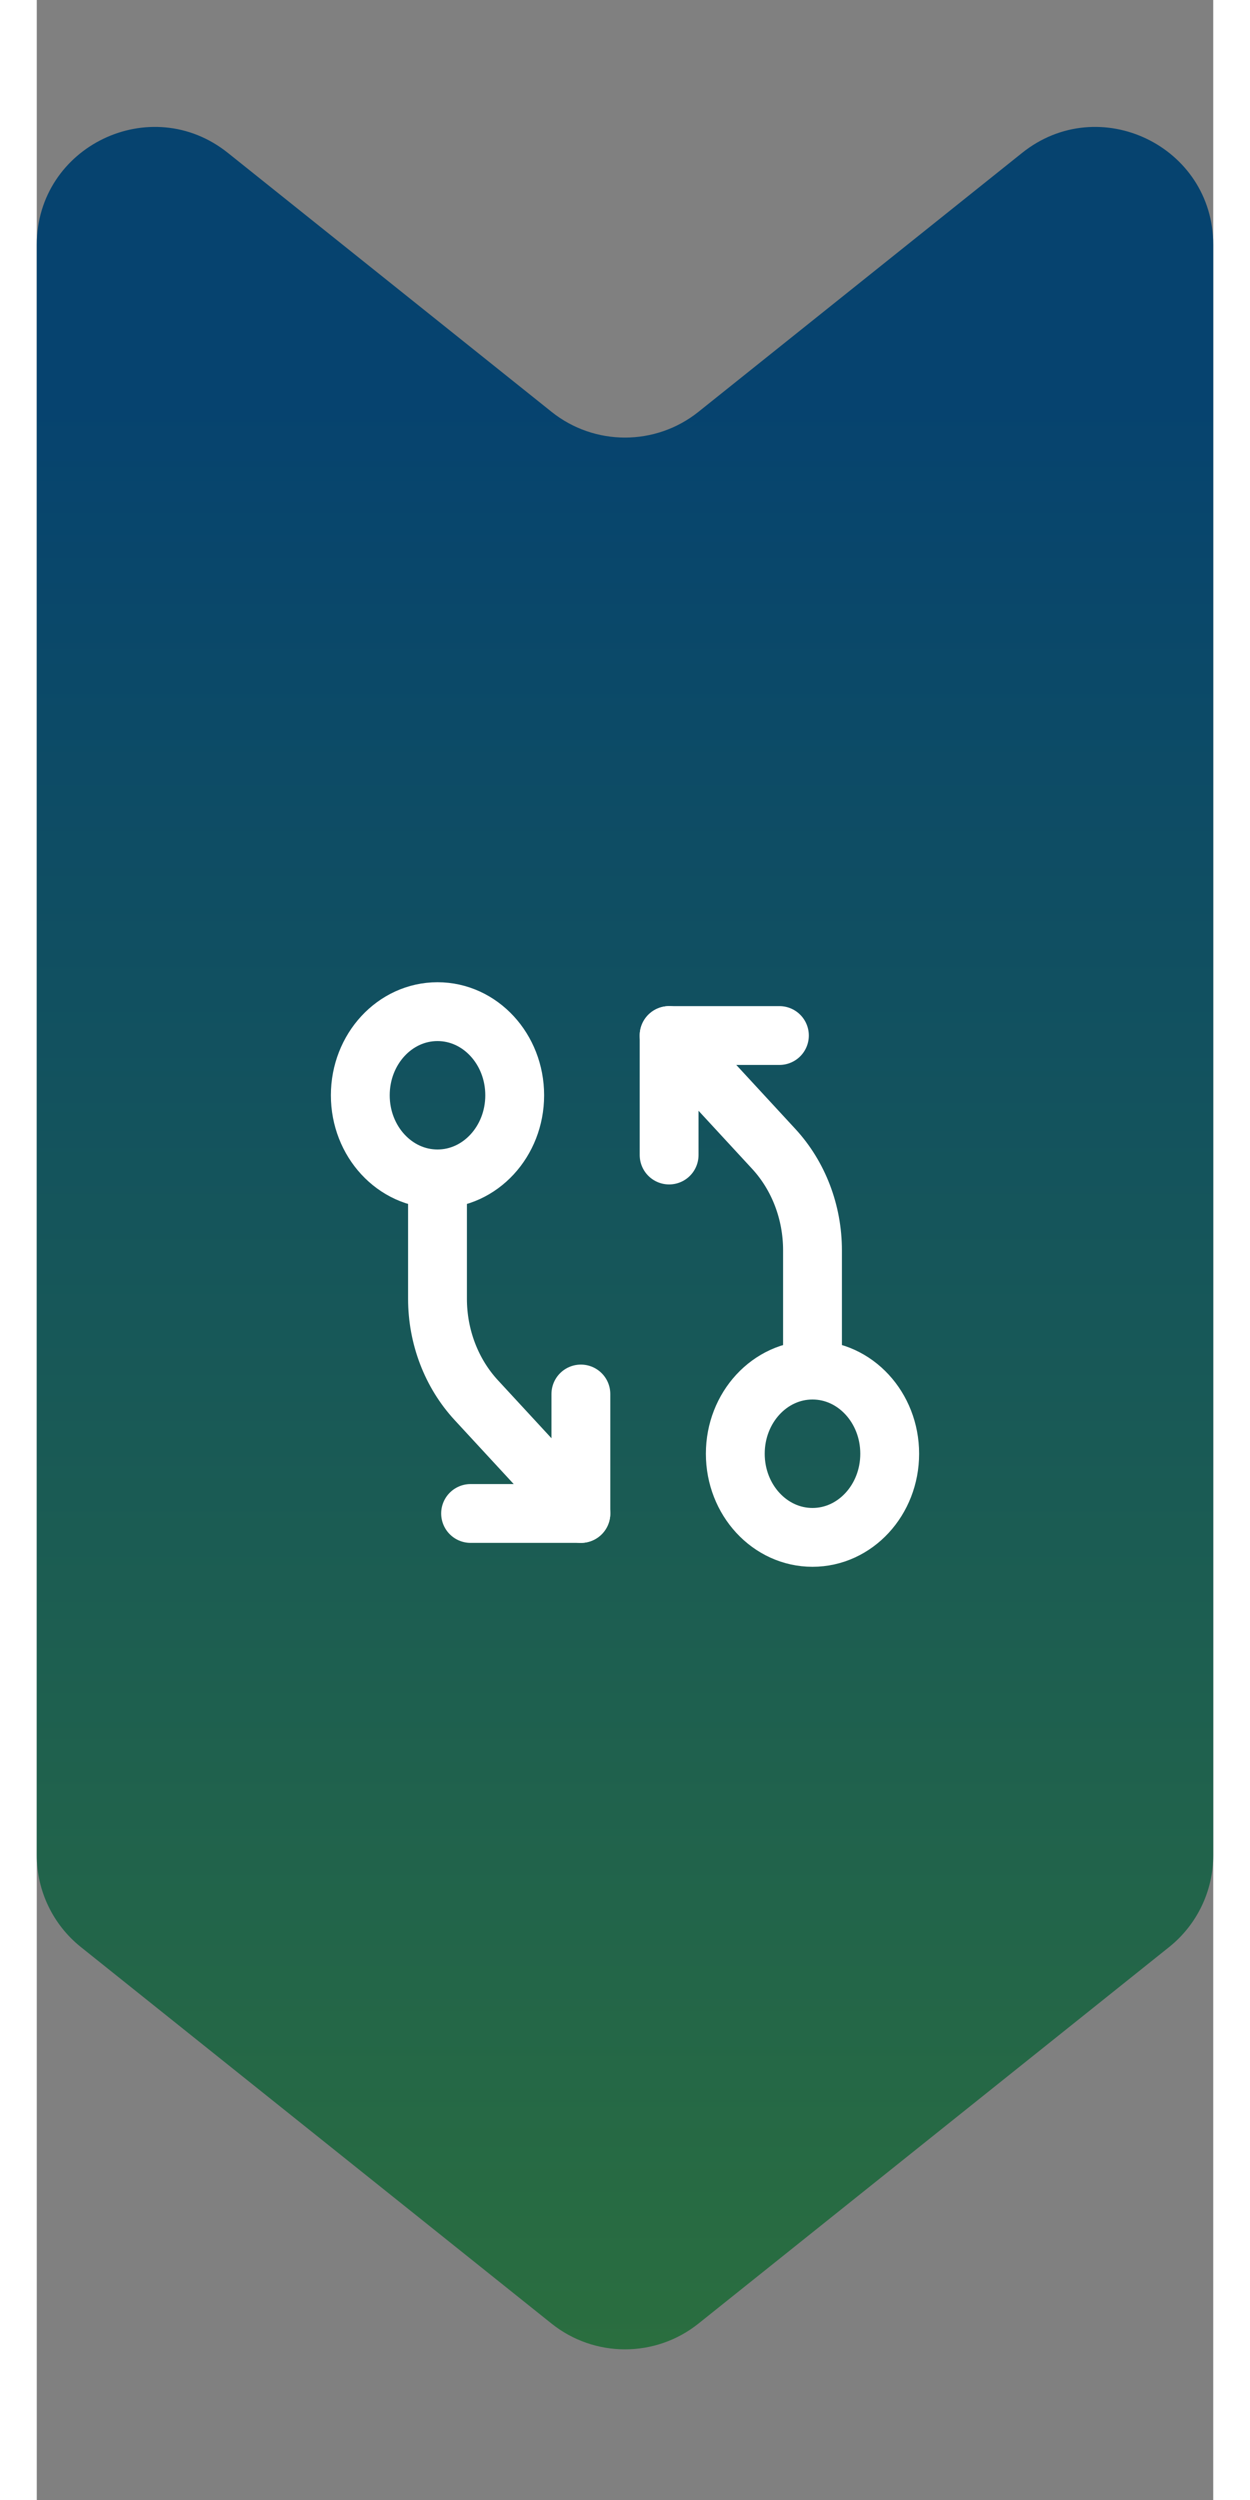<svg width="40" height="80" viewBox="0 0 40 85" fill="none" xmlns="http://www.w3.org/2000/svg">
<rect x="0" y="0" width="40" height="85" fill="#808080" stroke="none"/>
<path fill-rule="evenodd" clip-rule="evenodd" d="M38.499 66.201C39.448 65.442 40 64.293 40 63.078L40 8.323C40 4.968 36.12 3.104 33.501 5.199L22.499 14.001C21.038 15.17 18.962 15.17 17.501 14.001L6.499 5.199C3.88 3.104 0 4.968 0 8.323L0 63.078C0 64.293 0.552 65.442 1.501 66.201L17.501 79.001C18.962 80.17 21.038 80.17 22.499 79.001L38.499 66.201Z" fill="url(#paint0_linear)"/>
<path d="M26.375 52.271C27.825 52.271 29 50.998 29 49.427C29 47.856 27.825 46.583 26.375 46.583C24.925 46.583 23.75 47.856 23.75 49.427C23.75 50.998 24.925 52.271 26.375 52.271Z" stroke="white" stroke-width="2" stroke-linecap="round" stroke-linejoin="round"/>
<path d="M26.375 46.583L26.375 42.509C26.375 41.216 25.901 39.976 25.057 39.062L21.5 35.208" stroke="white" stroke-width="2" stroke-linecap="round" stroke-linejoin="round"/>
<path d="M21.5 39.271V35.208H25.25" stroke="white" stroke-width="2" stroke-linecap="round" stroke-linejoin="round"/>
<path d="M13.625 40.083C15.075 40.083 16.25 38.81 16.25 37.24C16.25 35.669 15.075 34.396 13.625 34.396C12.175 34.396 11 35.669 11 37.24C11 38.81 12.175 40.083 13.625 40.083Z" stroke="white" stroke-width="2" stroke-linecap="round" stroke-linejoin="round"/>
<path d="M13.625 40.083L13.625 44.158C13.625 45.451 14.099 46.691 14.943 47.605L18.5 51.458" stroke="white" stroke-width="2" stroke-linecap="round" stroke-linejoin="round"/>
<path d="M18.5 47.396V51.458H14.75" stroke="white" stroke-width="2" stroke-linecap="round" stroke-linejoin="round"/>
<defs>
<linearGradient id="paint0_linear" x1="20" y1="13.588" x2="20" y2="79.951" gradientUnits="userSpaceOnUse">
<stop stop-color="#06436F"/>
<stop offset="1" stop-color="#2A6E3F"/>
</linearGradient>
</defs>
</svg>
